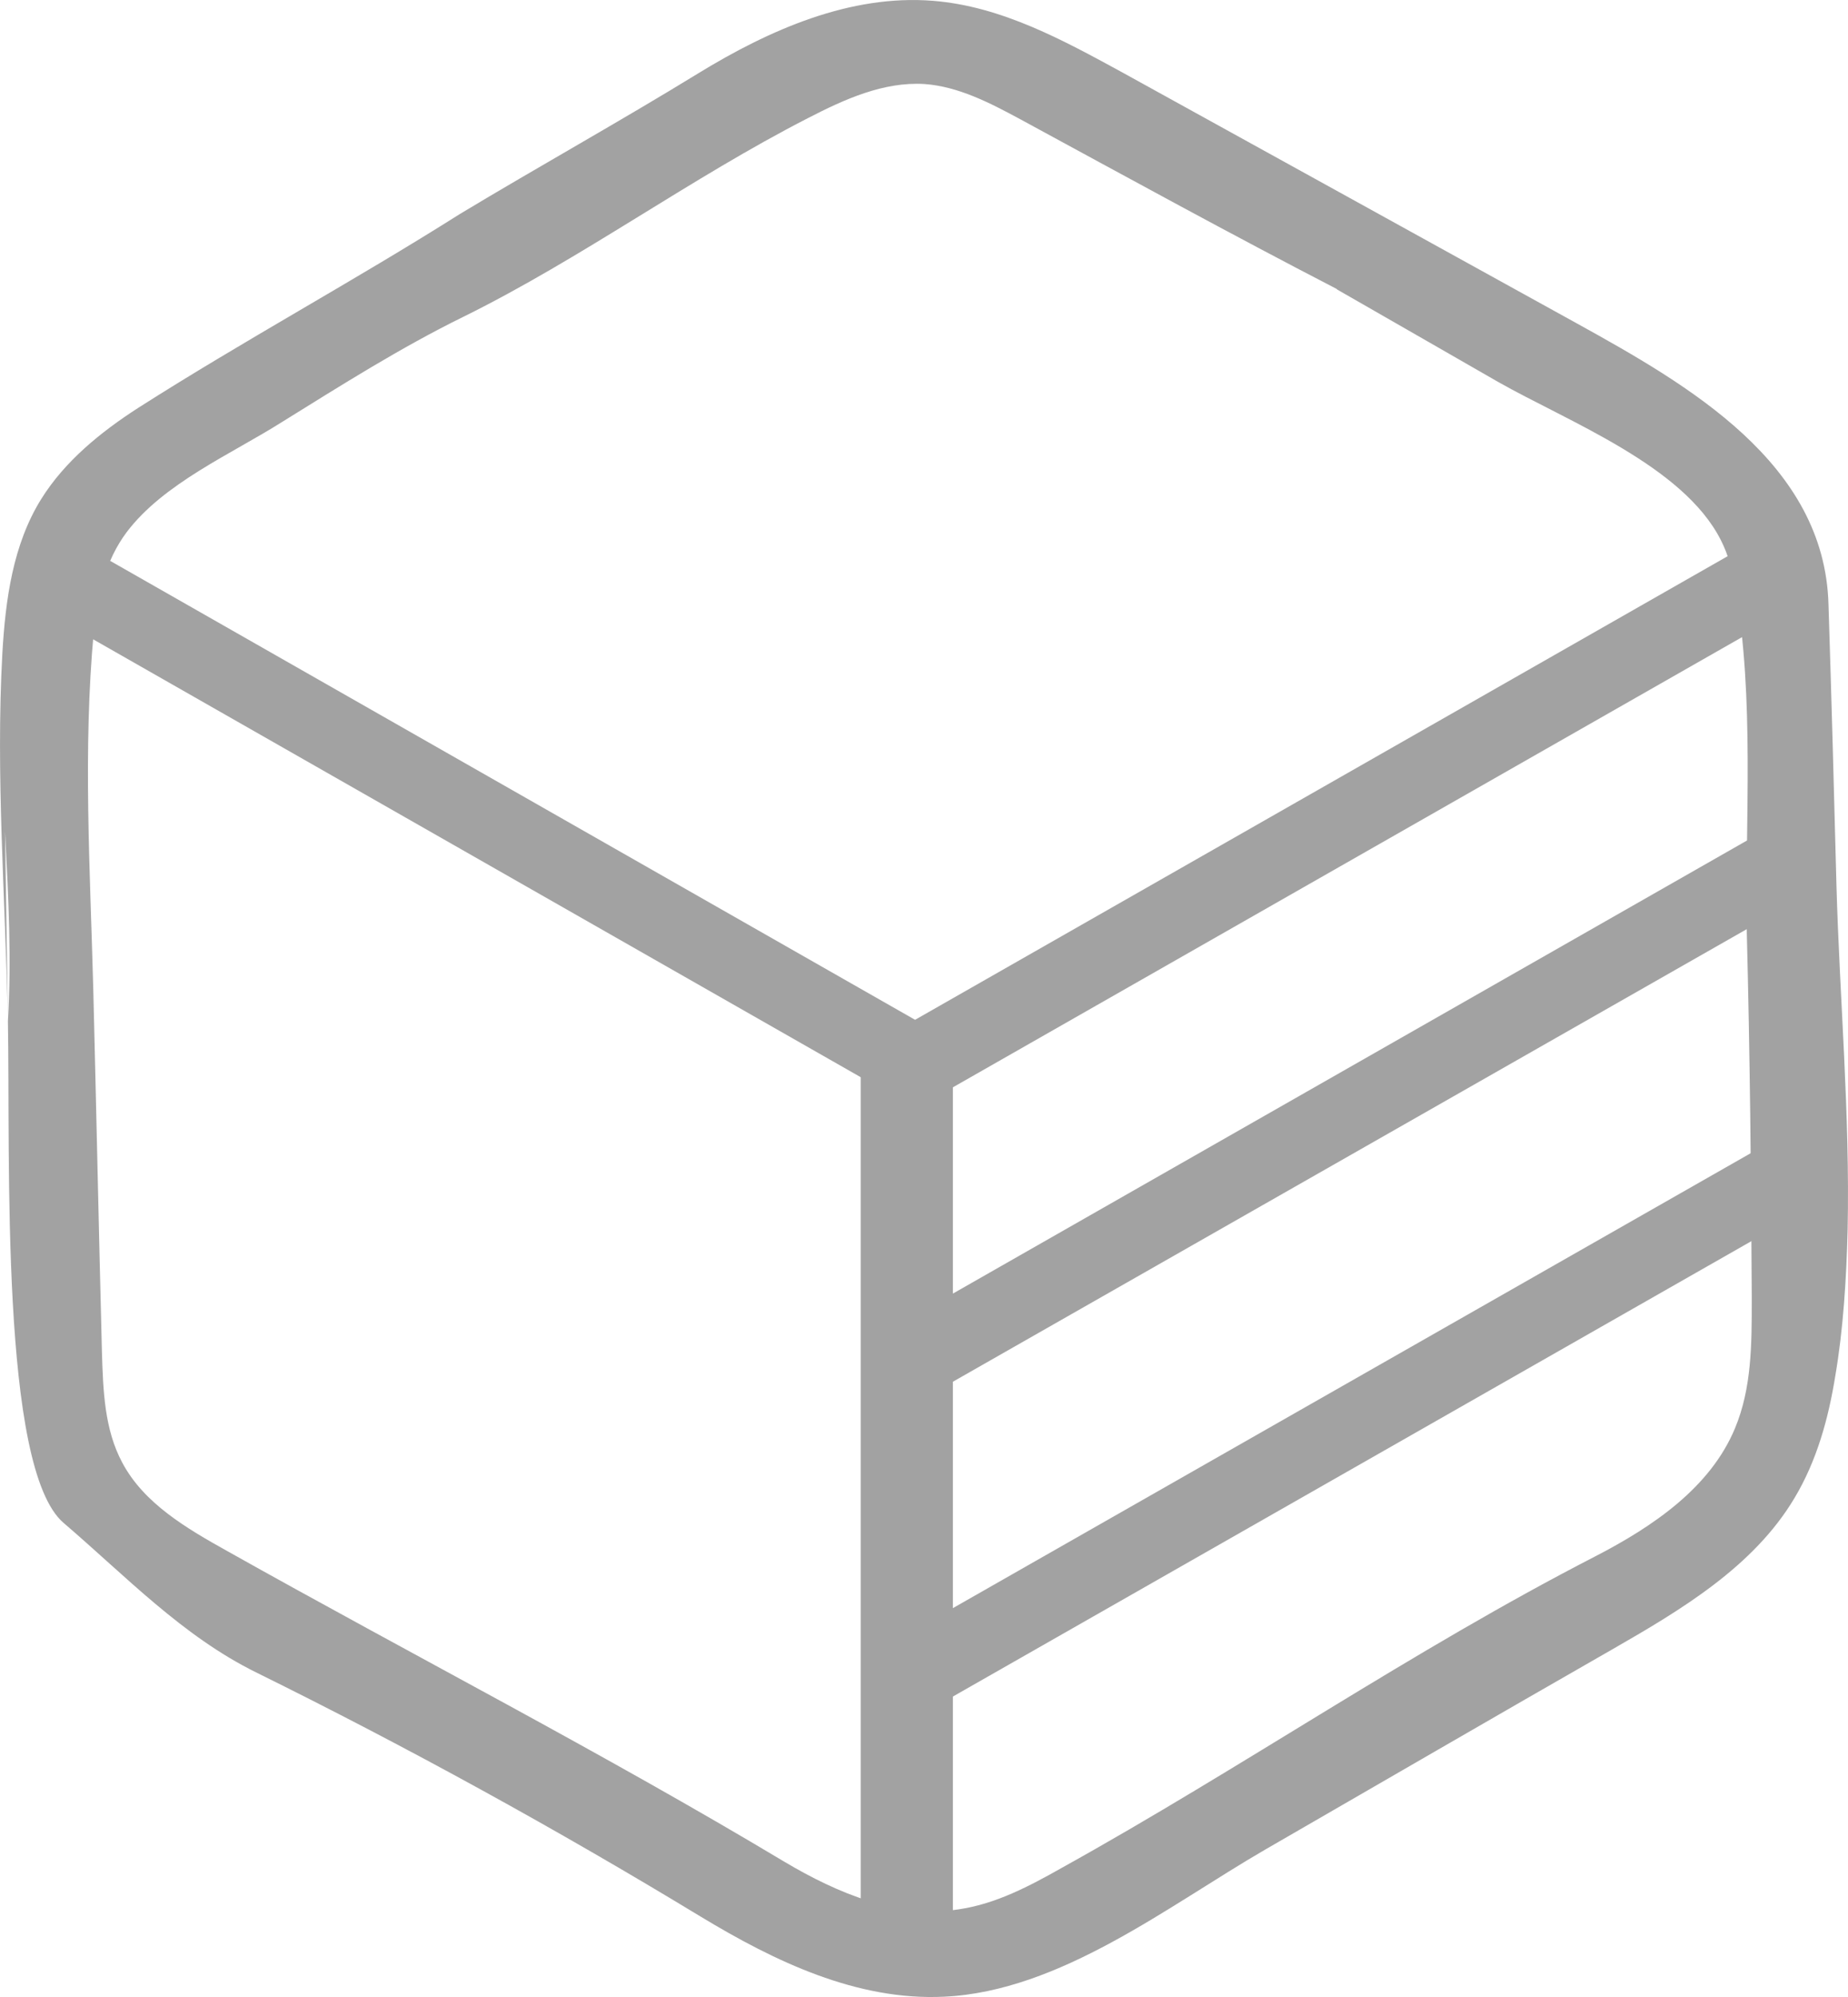 <svg width="25" height="27" viewBox="0 0 25 27" fill="none" xmlns="http://www.w3.org/2000/svg">
<path d="M24.995 16.624C25.028 15.072 24.886 13.479 24.844 11.976C24.811 10.711 24.777 9.438 24.736 8.174C24.685 6.26 22.845 5.209 21.331 4.372C19.29 3.246 17.24 2.113 15.199 0.988C14.387 0.545 13.551 0.085 12.622 0.011C11.501 -0.079 10.405 0.405 9.452 0.988C8.381 1.645 7.285 2.253 6.222 2.893C4.792 3.797 3.303 4.601 1.872 5.513C1.362 5.841 0.877 6.236 0.559 6.745C0.174 7.361 0.074 8.108 0.032 8.831C-0.06 10.489 0.074 12.148 0.107 13.799C0.141 15.655 -0.002 19.851 0.86 20.59C1.705 21.313 2.466 22.118 3.462 22.61C5.511 23.621 7.527 24.729 9.477 25.912C10.48 26.519 11.593 27.053 12.773 26.996C14.345 26.922 15.809 25.764 17.114 25.008C18.679 24.105 20.235 23.202 21.799 22.307C22.745 21.765 23.723 21.182 24.276 20.254C24.577 19.753 24.736 19.178 24.828 18.603C24.936 17.971 24.978 17.297 24.995 16.624ZM23.698 17.519C23.698 17.544 23.698 17.56 23.698 17.585C23.698 18.168 23.698 18.767 23.472 19.309C23.138 20.114 22.36 20.64 21.582 21.042C19.105 22.315 16.805 23.9 14.362 25.255C13.927 25.501 13.475 25.739 12.982 25.813C12.154 25.945 11.334 25.6 10.614 25.173C8.146 23.695 5.587 22.381 3.069 20.968C2.525 20.664 1.948 20.328 1.655 19.777C1.412 19.326 1.395 18.8 1.379 18.283C1.337 16.648 1.303 15.014 1.262 13.38C1.22 11.771 1.119 10.128 1.27 8.527C1.312 8.059 1.429 7.574 1.713 7.196C2.215 6.531 3.135 6.137 3.821 5.702C4.616 5.209 5.419 4.7 6.273 4.281C7.87 3.493 9.343 2.409 10.932 1.596C11.426 1.341 11.953 1.103 12.505 1.136C12.965 1.169 13.392 1.391 13.802 1.612C15.224 2.384 16.646 3.164 18.076 3.903C18.076 3.903 18.102 3.92 18.085 3.912C18.813 4.33 19.532 4.741 20.26 5.16C21.214 5.702 22.77 6.293 23.28 7.303C23.38 7.5 23.439 7.714 23.472 7.936C23.74 9.438 23.606 11.089 23.631 12.608C23.673 14.242 23.69 15.885 23.698 17.519ZM0.032 8.839C-0.06 10.498 0.207 12.156 0.107 13.807L0.032 8.839Z" fill="#A2A2A2"/>
<path d="M12.891 14.316H11.644V26.587H12.891V14.316Z" fill="#A2A2A2"/>
<path fill-rule="evenodd" clip-rule="evenodd" d="M24.309 8.191L12.354 15.007L11.827 14.103L23.924 7.205L24.309 8.191Z" fill="#A2A2A2"/>
<path fill-rule="evenodd" clip-rule="evenodd" d="M0.45 8.182L12.405 14.998L12.932 14.103L0.827 7.205L0.45 8.182Z" fill="#A2A2A2"/>
<path fill-rule="evenodd" clip-rule="evenodd" d="M24.242 16.468L12.471 23.177L11.944 22.282L24.15 15.326L24.242 16.468Z" fill="#A2A2A2"/>
<path fill-rule="evenodd" clip-rule="evenodd" d="M24.242 12.214L12.279 19.03L11.761 18.134L23.858 11.236L24.242 12.214Z" fill="#A2A2A2"/>
</svg>
